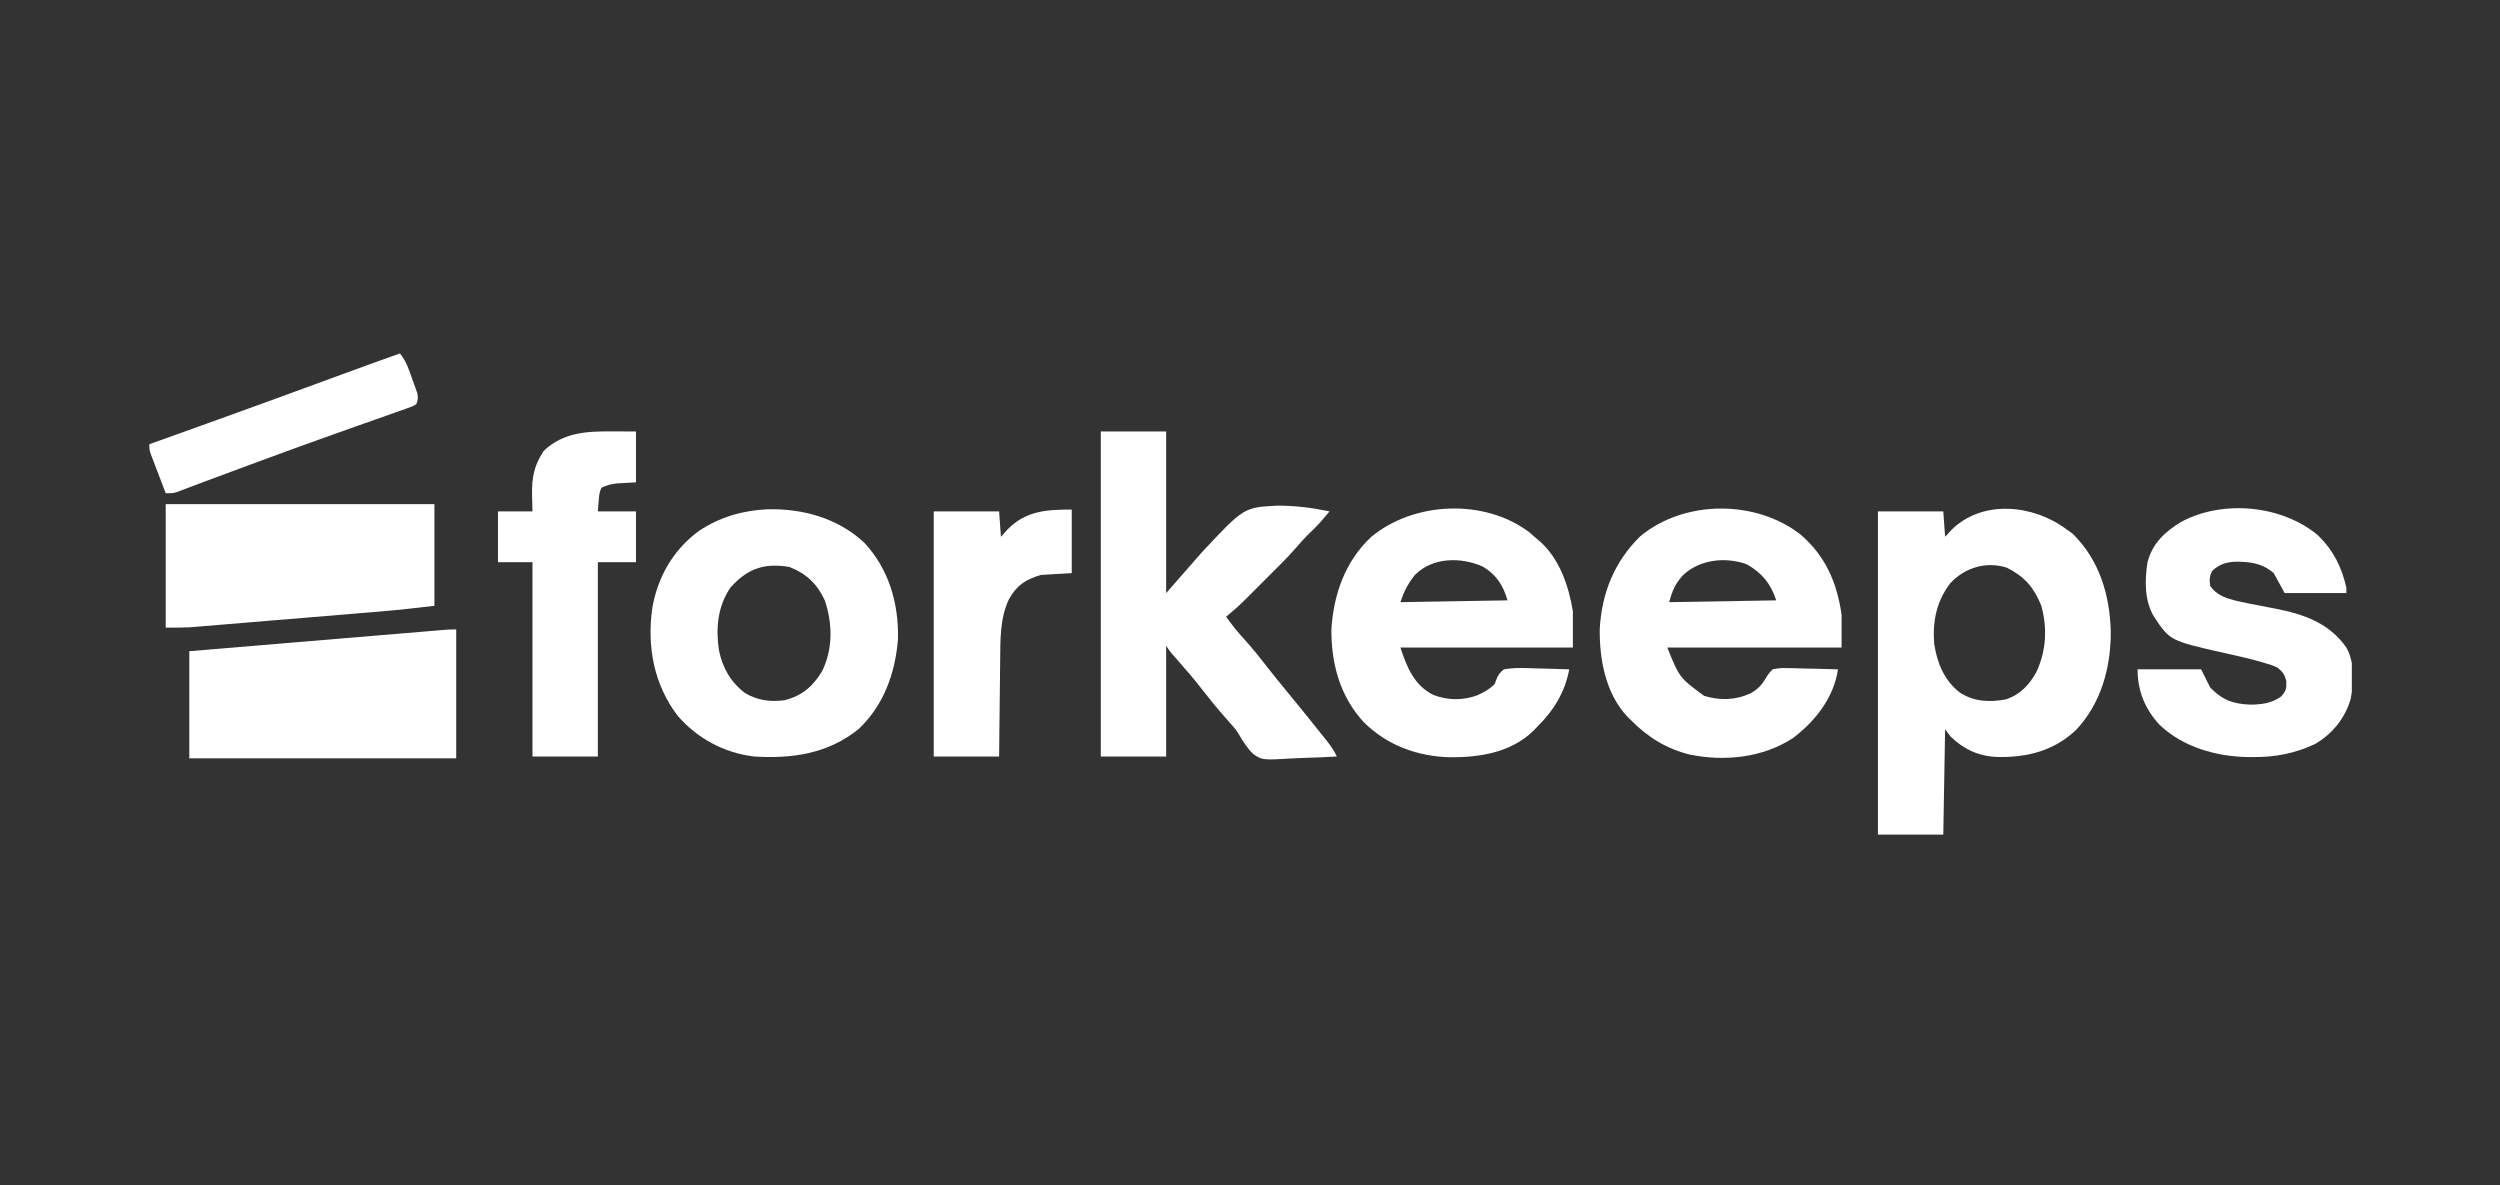<svg width="2109" height="1000" viewBox="0 0 2109 1000" fill="none" xmlns="http://www.w3.org/2000/svg">
<rect x="0" y="0" width="2109" height="1000" fill="#333333" stroke="none"/>
<g clip-path="url(#clip0_2015_138)">
<path d="M1743.52 446.72C1745.13 447.858 1746.74 448.995 1748.4 450.167C1771.11 472.37 1779.96 502.174 1780.66 533.168C1780.68 563.302 1772.5 593.297 1751.46 615.69C1732.48 633.571 1710.28 639.014 1685.03 638.607C1669.29 637.986 1656.78 632.276 1645.49 621.339C1643.97 619.317 1642.45 617.295 1640.89 615.212C1640.38 644.529 1639.88 673.847 1639.36 704.053C1621.16 704.053 1602.96 704.053 1584.22 704.053C1584.22 614.078 1584.22 524.104 1584.22 431.403C1602.41 431.403 1620.61 431.403 1639.36 431.403C1640.12 442.018 1640.12 442.018 1640.89 452.847C1642.6 450.983 1644.3 449.119 1646.06 447.199C1672.37 420.981 1715.68 425.642 1743.52 446.72ZM1645.05 492.26C1633.5 507.517 1630.21 524.411 1631.7 543.22C1634.12 559.254 1640.24 574.194 1653.41 584.296C1665.15 591.9 1678.31 592.576 1691.95 590.04C1704.08 586.186 1712.17 577.583 1718.05 566.579C1726.29 548.666 1727.2 529.981 1722.07 511.053C1715.82 495.499 1707.96 486.481 1692.97 478.887C1675.55 473.283 1657.13 478.922 1645.05 492.26Z" fill="white"/>
<path d="M928.632 364.006C946.829 364.006 965.026 364.006 983.774 364.006C983.774 408.994 983.774 453.981 983.774 500.331C993.726 488.958 1003.68 477.585 1013.93 465.867C1049.34 428.034 1049.34 428.034 1077.45 426.575C1092.34 426.516 1107.08 428.362 1121.63 431.403C1120.17 433.116 1118.72 434.827 1117.26 436.537C1116.44 437.49 1115.63 438.443 1114.8 439.425C1110.9 443.889 1106.64 447.953 1102.39 452.075C1099.53 455.01 1096.9 457.951 1094.25 461.068C1086.18 470.367 1077.37 478.959 1068.65 487.647C1065.62 490.666 1062.6 493.692 1059.59 496.72C1057.64 498.664 1055.7 500.608 1053.75 502.551C1052.86 503.445 1051.97 504.338 1051.05 505.259C1045.7 510.579 1040.19 515.496 1034.32 520.244C1039.17 527.047 1044.27 533.435 1049.93 539.582C1057.07 547.401 1063.55 555.643 1070.04 564C1074.66 569.94 1079.42 575.756 1084.2 581.567C1095.34 595.123 1106.42 608.736 1117.32 622.487C1118.02 623.364 1118.72 624.24 1119.45 625.143C1122.75 629.337 1125.47 633.374 1127.76 638.188C1118.47 638.722 1109.19 639.109 1099.89 639.366C1096.73 639.473 1093.58 639.619 1090.43 639.805C1065.01 641.272 1065.01 641.272 1057.37 636.199C1052.2 631.255 1048.55 625.504 1045.03 619.32C1043.07 615.995 1040.71 613.22 1038.1 610.377C1036.97 609.092 1036.97 609.092 1035.81 607.78C1035.07 606.947 1034.32 606.114 1033.56 605.255C1026.46 597.189 1019.72 588.936 1013.16 580.432C1006.84 572.305 1000.13 564.548 993.33 556.829C992.528 555.918 991.726 555.007 990.9 554.068C990.189 553.266 989.479 552.464 988.746 551.637C986.838 549.347 986.838 549.347 983.774 544.752C983.774 575.586 983.774 606.419 983.774 638.188C965.577 638.188 947.38 638.188 928.632 638.188C928.632 547.708 928.632 457.228 928.632 364.006Z" fill="white"/>
<path d="M1519.02 450.986C1540.1 469.208 1549.69 491.491 1553.58 518.712C1553.58 527.811 1553.58 536.909 1553.58 546.283C1505.06 546.283 1456.53 546.283 1406.53 546.283C1416.77 571.687 1416.77 571.687 1437.65 587.066C1451.19 591.038 1463.93 590.764 1476.81 584.876C1482.27 581.799 1486.15 578.122 1489.27 572.676C1491.08 569.615 1492.82 567.15 1495.37 564.664C1500.2 563.674 1503.4 563.39 1508.19 563.617C1509.4 563.632 1510.61 563.648 1511.86 563.663C1515.72 563.723 1519.57 563.857 1523.42 563.994C1526.05 564.048 1528.67 564.097 1531.29 564.141C1537.7 564.259 1544.11 564.444 1550.52 564.664C1546.99 588.588 1531.28 608.59 1512.32 622.775C1486.94 639.265 1454.81 642.594 1425.44 636.536C1405.71 631.679 1390.06 621.895 1375.9 607.553C1374.61 606.312 1374.61 606.312 1373.29 605.046C1354.63 585.548 1349.26 556.683 1349.54 530.721C1351.2 500.42 1361.77 473.969 1383.65 452.464C1420.84 421.541 1481.09 421.378 1519.02 450.986ZM1419.34 485.678C1412.9 493.091 1410.84 498.266 1408.07 507.99C1437.89 507.484 1467.71 506.979 1498.44 506.458C1493.67 492.153 1486.63 483.588 1473.74 476.111C1455.77 469.452 1433.29 471.895 1419.34 485.678Z" fill="white"/>
<path d="M1290.03 448.922C1292.13 450.712 1294.2 452.53 1296.25 454.379C1297.17 455.141 1298.09 455.904 1299.04 456.689C1315.74 471.597 1323.32 494.236 1326.88 515.649C1326.88 525.758 1326.88 535.868 1326.88 546.284C1278.86 546.284 1230.84 546.284 1181.37 546.284C1186.85 562.718 1192.81 577.944 1208.98 586.151C1221.11 590.902 1234.19 591.076 1246.37 586.492C1251.97 583.914 1256.68 581.381 1261.02 576.918C1261.52 575.438 1261.52 575.438 1262.04 573.928C1263.69 569.624 1265.04 567.561 1268.68 564.665C1278.04 563.05 1287.26 563.515 1296.73 563.899C1299.35 563.96 1301.97 564.016 1304.59 564.066C1311.01 564.201 1317.41 564.412 1323.82 564.665C1320.06 584.512 1310.56 599.544 1296.25 613.68C1295.29 614.671 1294.33 615.663 1293.35 616.684C1274.46 634.893 1248.36 638.986 1223.19 638.831C1195.53 638.095 1169.89 628.709 1150.16 608.911C1130.32 587.094 1123.01 559.777 1123.16 530.966C1124.99 501.383 1134.82 473.368 1156.86 452.848C1192.83 423.057 1252.17 420.466 1290.03 448.922ZM1193.62 485.014C1187.68 492.453 1184.41 498.857 1181.37 507.99C1211.19 507.485 1241.01 506.979 1271.74 506.458C1268.15 493.874 1262.52 485.124 1251.19 478.133C1232.93 469.752 1208.55 469.9 1193.62 485.014Z" fill="white"/>
<path d="M647.234 429.632C677.149 428.889 706.791 437.036 729.122 457.825C749.949 480.147 758.305 509.354 757.513 539.337C755.206 567.94 745.596 594.884 724.354 615.008C698.553 635.878 668.325 640.193 636.069 638.188C610.773 635.08 587.977 622.883 571.449 603.532C551.77 577.519 545.809 545.84 550.133 513.919C554.381 487.443 567.732 463.855 589.564 447.956C606.955 436.275 626.444 430.619 647.234 429.632ZM616.157 495.736C605.383 511.594 603.755 529.957 606.488 548.485C609.486 563.29 616.314 575.35 628.411 584.577C639.021 590.911 649.945 592.306 662.109 590.704C676.708 586.724 685.521 579.321 693.384 566.507C702.799 547.444 702.419 526.247 695.807 506.458C689.164 492.327 680.444 484.076 666.034 478.312C645.044 474.63 630.391 479.66 616.157 495.736Z" fill="white"/>
<path d="M1955.57 451.698C1968.43 464.201 1975.42 478.322 1979.4 495.736C1979.4 497.252 1979.4 498.769 1979.4 500.331C1962.22 500.331 1945.03 500.331 1927.33 500.331C1924.29 494.771 1921.26 489.211 1918.13 483.482C1908.06 474.874 1897.48 473.683 1884.65 473.903C1876.98 474.523 1871.87 476.311 1866.15 481.663C1863.9 486.307 1863.69 489.098 1864.52 494.204C1871.43 504.94 1885.86 506.586 1897.56 509.219C1905.01 510.724 1912.48 512.149 1919.95 513.539C1943.87 518.225 1964.96 525.691 1979.4 546.283C1986.55 558.921 1985.69 575.874 1982.99 589.758C1978.14 606.105 1967.91 618.639 1953.36 627.465C1936.29 635.541 1919.68 638.775 1900.9 638.666C1898.59 638.655 1898.59 638.655 1896.22 638.643C1869.59 638.227 1841.69 630.323 1821.92 611.574C1809.55 598.242 1803.25 582.889 1803.25 564.664C1820.95 564.664 1838.64 564.664 1856.87 564.664C1859.39 569.719 1861.92 574.774 1864.52 579.981C1874.83 590.671 1884.19 593.982 1898.89 594.437C1908.45 594.228 1916.35 593.269 1924.26 587.64C1928.57 582.949 1928.87 580.907 1928.76 574.525C1927.14 568.587 1925.88 566.978 1921.2 563.132C1916.54 561.038 1916.54 561.038 1911.05 559.494C1910.02 559.181 1908.98 558.867 1907.91 558.543C1897.55 555.511 1887.02 553.23 1876.49 550.878C1830.63 540.532 1830.63 540.532 1817.04 520.148C1808.96 506.57 1809.26 489.512 1811.63 474.321C1815.78 458.445 1826.2 448.638 1839.87 440.36C1875.06 421.285 1925.09 426.045 1955.57 451.698Z" fill="white"/>
<path d="M384.864 530.966C384.864 566.855 384.864 602.743 384.864 639.72C310.559 639.72 236.255 639.72 159.698 639.72C159.698 609.897 159.698 580.074 159.698 549.347C188.378 546.948 217.057 544.551 245.737 542.157C259.053 541.046 272.369 539.933 285.684 538.819C297.288 537.848 308.892 536.879 320.496 535.911C326.642 535.398 332.788 534.885 338.934 534.37C344.716 533.886 350.498 533.403 356.28 532.922C358.405 532.745 360.53 532.567 362.654 532.388C365.55 532.145 368.446 531.904 371.343 531.664C373.776 531.461 373.776 531.461 376.259 531.253C379.121 531.048 381.994 530.966 384.864 530.966Z" fill="white"/>
<path d="M139.786 425.276C214.596 425.276 289.406 425.276 366.483 425.276C366.483 453.582 366.483 481.889 366.483 511.053C351.206 512.851 336.03 514.617 320.717 515.871C318.93 516.02 317.143 516.17 315.302 516.325C309.5 516.81 303.698 517.289 297.896 517.767C294.848 518.02 291.801 518.273 288.754 518.526C279.214 519.319 269.675 520.107 260.134 520.892C250.341 521.698 240.548 522.512 230.755 523.33C222.287 524.037 213.817 524.74 205.348 525.438C200.315 525.853 195.283 526.27 190.251 526.691C184.649 527.159 179.046 527.619 173.442 528.077C171.805 528.215 170.168 528.354 168.481 528.496C166.167 528.683 166.167 528.683 163.806 528.873C162.487 528.982 161.168 529.091 159.81 529.203C153.142 529.53 146.461 529.434 139.786 529.434C139.786 495.062 139.786 460.69 139.786 425.276Z" fill="white"/>
<path d="M517.264 363.911C526.789 363.958 526.789 363.958 536.506 364.006C536.506 378.16 536.506 392.313 536.506 406.895C528.504 407.344 528.504 407.344 520.501 407.793C515.495 408.376 511.861 409.191 507.403 411.49C505.436 415.425 505.367 418.79 505.01 423.17C504.789 425.887 504.568 428.604 504.34 431.403C514.955 431.403 525.57 431.403 536.506 431.403C536.506 445.556 536.506 459.709 536.506 474.292C525.892 474.292 515.277 474.292 504.34 474.292C504.34 528.377 504.34 582.463 504.34 638.188C486.143 638.188 467.946 638.188 449.197 638.188C449.197 584.102 449.197 530.016 449.197 474.292C439.593 474.292 429.989 474.292 420.094 474.292C420.094 460.138 420.094 445.985 420.094 431.403C429.698 431.403 439.302 431.403 449.197 431.403C449.071 426.664 448.945 421.925 448.814 417.043C448.675 402.487 450.591 392.619 458.675 380.377C475.304 364.487 495.533 363.758 517.264 363.911Z" fill="white"/>
<path d="M904.124 429.871C904.124 447.563 904.124 465.255 904.124 483.482C891.234 484.24 891.234 484.24 878.084 485.014C864.897 489.027 857.746 493.587 850.992 505.788C843.489 522.056 843.89 539.827 843.752 557.413C843.723 559.756 843.693 562.099 843.662 564.443C843.584 570.546 843.523 576.65 843.466 582.754C843.393 590.112 843.299 597.469 843.209 604.827C843.074 615.947 842.967 627.067 842.854 638.188C824.657 638.188 806.46 638.188 787.712 638.188C787.712 569.949 787.712 501.71 787.712 431.403C805.909 431.403 824.106 431.403 842.854 431.403C843.613 442.018 843.613 442.018 844.386 452.847C846.282 450.731 848.177 448.614 850.13 446.433C865.669 430.845 882.973 429.871 904.124 429.871Z" fill="white"/>
<path d="M337.38 298.142C342.694 304.712 344.976 311.683 347.719 319.586C348.223 320.969 348.726 322.351 349.245 323.775C349.947 325.777 349.947 325.777 350.663 327.82C351.091 329.032 351.519 330.244 351.96 331.493C352.818 335.461 352.711 337.284 351.166 341.031C348.114 342.803 348.114 342.803 344.028 344.242C342.488 344.797 340.949 345.353 339.364 345.925C337.667 346.51 335.969 347.094 334.221 347.696C331.571 348.642 331.571 348.642 328.867 349.607C325.038 350.971 321.206 352.326 317.368 353.666C311.307 355.782 305.259 357.931 299.212 360.087C293.015 362.295 286.818 364.501 280.617 366.696C262.542 373.096 244.531 379.663 226.541 386.299C221.867 388.022 217.191 389.741 212.515 391.459C199.541 396.227 186.576 401.015 173.639 405.884C171.658 406.628 169.676 407.372 167.695 408.115C164.236 409.416 160.781 410.725 157.329 412.045C155.874 412.593 154.419 413.141 152.919 413.705C151.085 414.404 151.085 414.404 149.214 415.117C145.913 416.086 145.913 416.086 139.786 416.086C137.476 410.059 135.183 404.027 132.893 397.992C132.235 396.277 131.578 394.563 130.9 392.796C129.967 390.33 129.967 390.33 129.016 387.815C128.438 386.299 127.861 384.783 127.265 383.221C126 379.324 126 379.324 126 374.729C127.592 374.159 127.592 374.159 129.217 373.577C142.921 368.668 156.624 363.755 170.325 358.837C171.43 358.44 172.536 358.044 173.675 357.635C208.825 345.017 243.916 332.253 278.957 319.337C280.383 318.811 281.809 318.285 283.279 317.744C284.657 317.235 286.035 316.727 287.455 316.204C304.062 310.087 320.711 304.087 337.38 298.142Z" fill="white"/>
</g>
<defs>
<clipPath id="clip0_2015_138">
<rect width="1858" height="405.911" fill="white" transform="translate(126 298.142)"/>
</clipPath>
</defs>
</svg>

